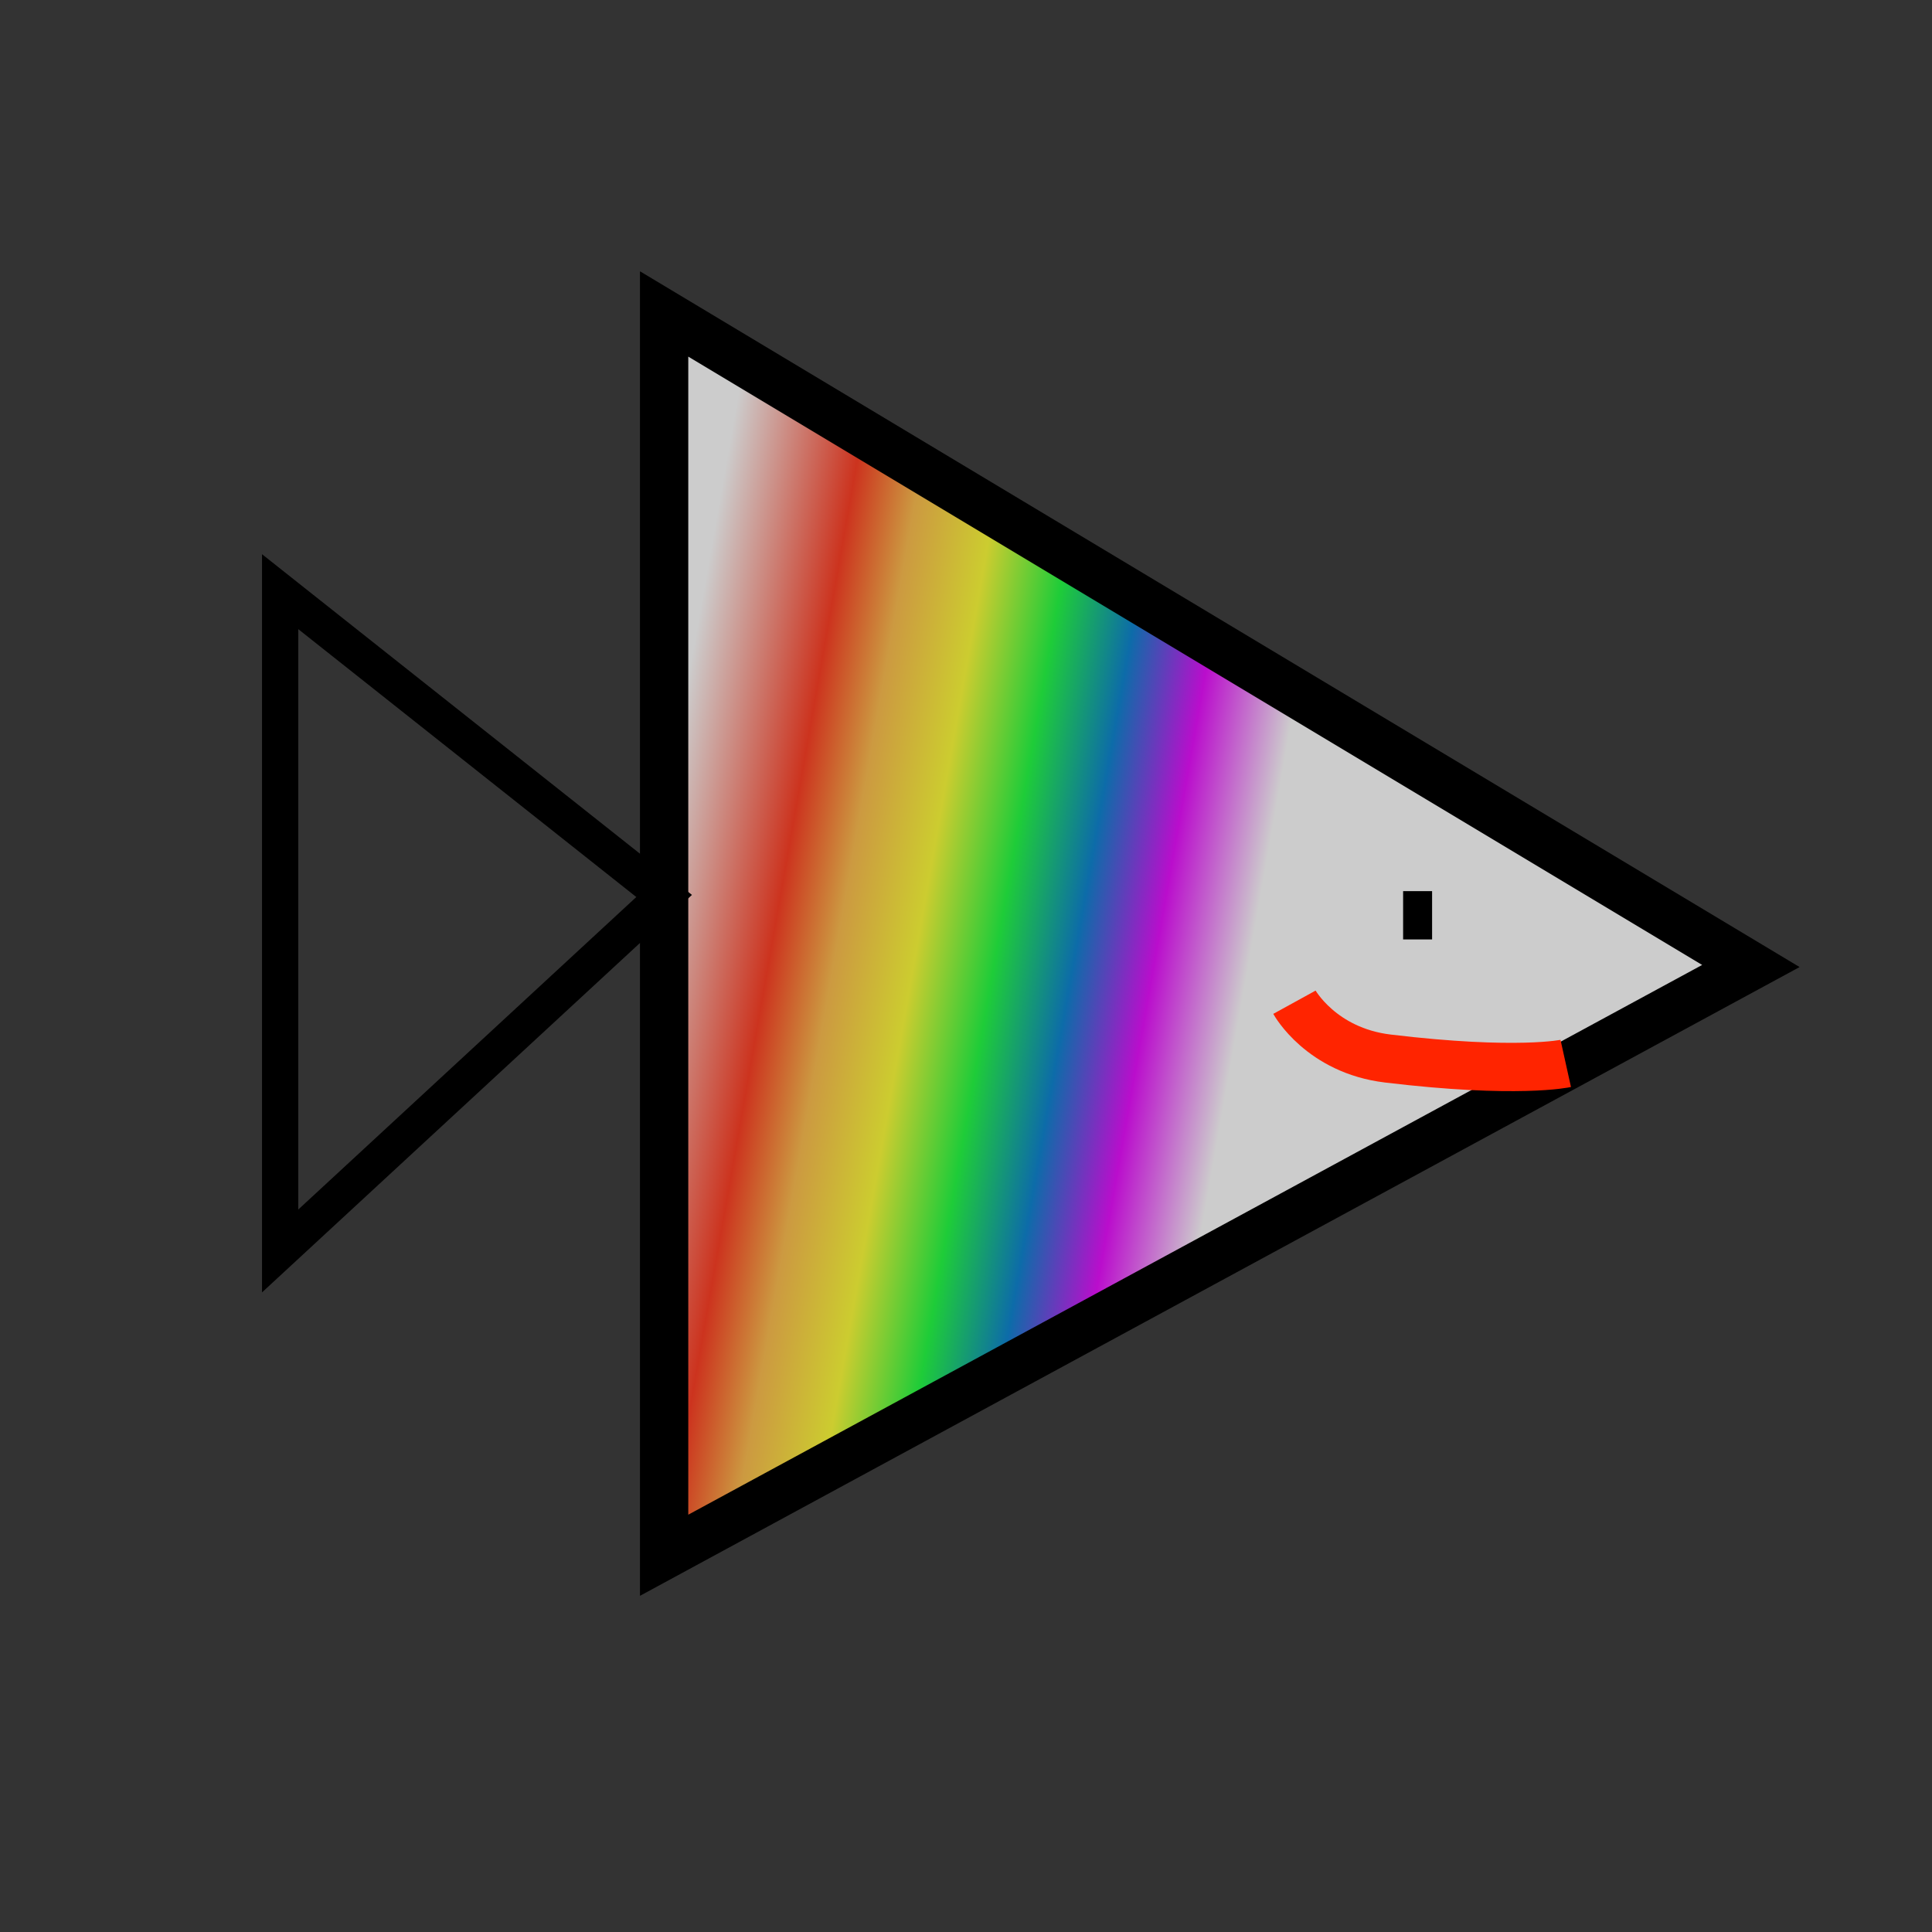 <?xml version="1.0" encoding="utf-8"?>
<!-- Generator: Adobe Illustrator 15.0.0, SVG Export Plug-In . SVG Version: 6.00 Build 0)  -->
<!DOCTYPE svg PUBLIC "-//W3C//DTD SVG 1.1//EN" "http://www.w3.org/Graphics/SVG/1.1/DTD/svg11.dtd">
<svg version="1.1" id="Layer_1" xmlns="http://www.w3.org/2000/svg" xmlns:xlink="http://www.w3.org/1999/xlink" x="0px" y="0px"
	 width="40px" height="40px" viewBox="0 0 40 40" enable-background="new 0 0 40 40" xml:space="preserve">
<rect x="0" y="0" width="40" height="40" fill="#333333" stroke="none"/>
<linearGradient id="SVGID_1_" gradientUnits="userSpaceOnUse" x1="11.553" y1="18.963" x2="35.682" y2="23.218">
	<stop  offset="0.073" style="stop-color:#FFFFFF;stop-opacity:0.75"/>
	<stop  offset="0.182" style="stop-color:#FF3317;stop-opacity:0.75"/>
	<stop  offset="0.236" style="stop-color:#FFBB45;stop-opacity:0.75"/>
	<stop  offset="0.303" style="stop-color:#FFFF2E;stop-opacity:0.75"/>
	<stop  offset="0.37" style="stop-color:#17FF3A;stop-opacity:0.75"/>
	<stop  offset="0.436" style="stop-color:#007ED0;stop-opacity:0.75"/>
	<stop  offset="0.503" style="stop-color:#E700FF;stop-opacity:0.75"/>
	<stop  offset="0.582" style="stop-color:#FFFFFF;stop-opacity:0.75"/>
</linearGradient>
<polygon fill="url(#SVGID_1_)" stroke="#000000" stroke-miterlimit="10" points="13.75,6.5 13.75,32.2 36.25,20 "/>
<line fill="#FFFFFF" stroke="#000000" stroke-miterlimit="10" x1="29.05" y1="18.95" x2="29.65" y2="18.95"/>
<path fill="none" stroke="#FF2400" stroke-miterlimit="10" d="M26.8,20.75c0,0,0.55,1,1.935,1.166
	c2.685,0.322,3.682,0.101,3.682,0.101"/>
<polygon fill="none" stroke="#000000" stroke-width="0.75" stroke-miterlimit="10" points="13.75,18.55 5.8,12.25 5.8,25.9 "/>
</svg>
